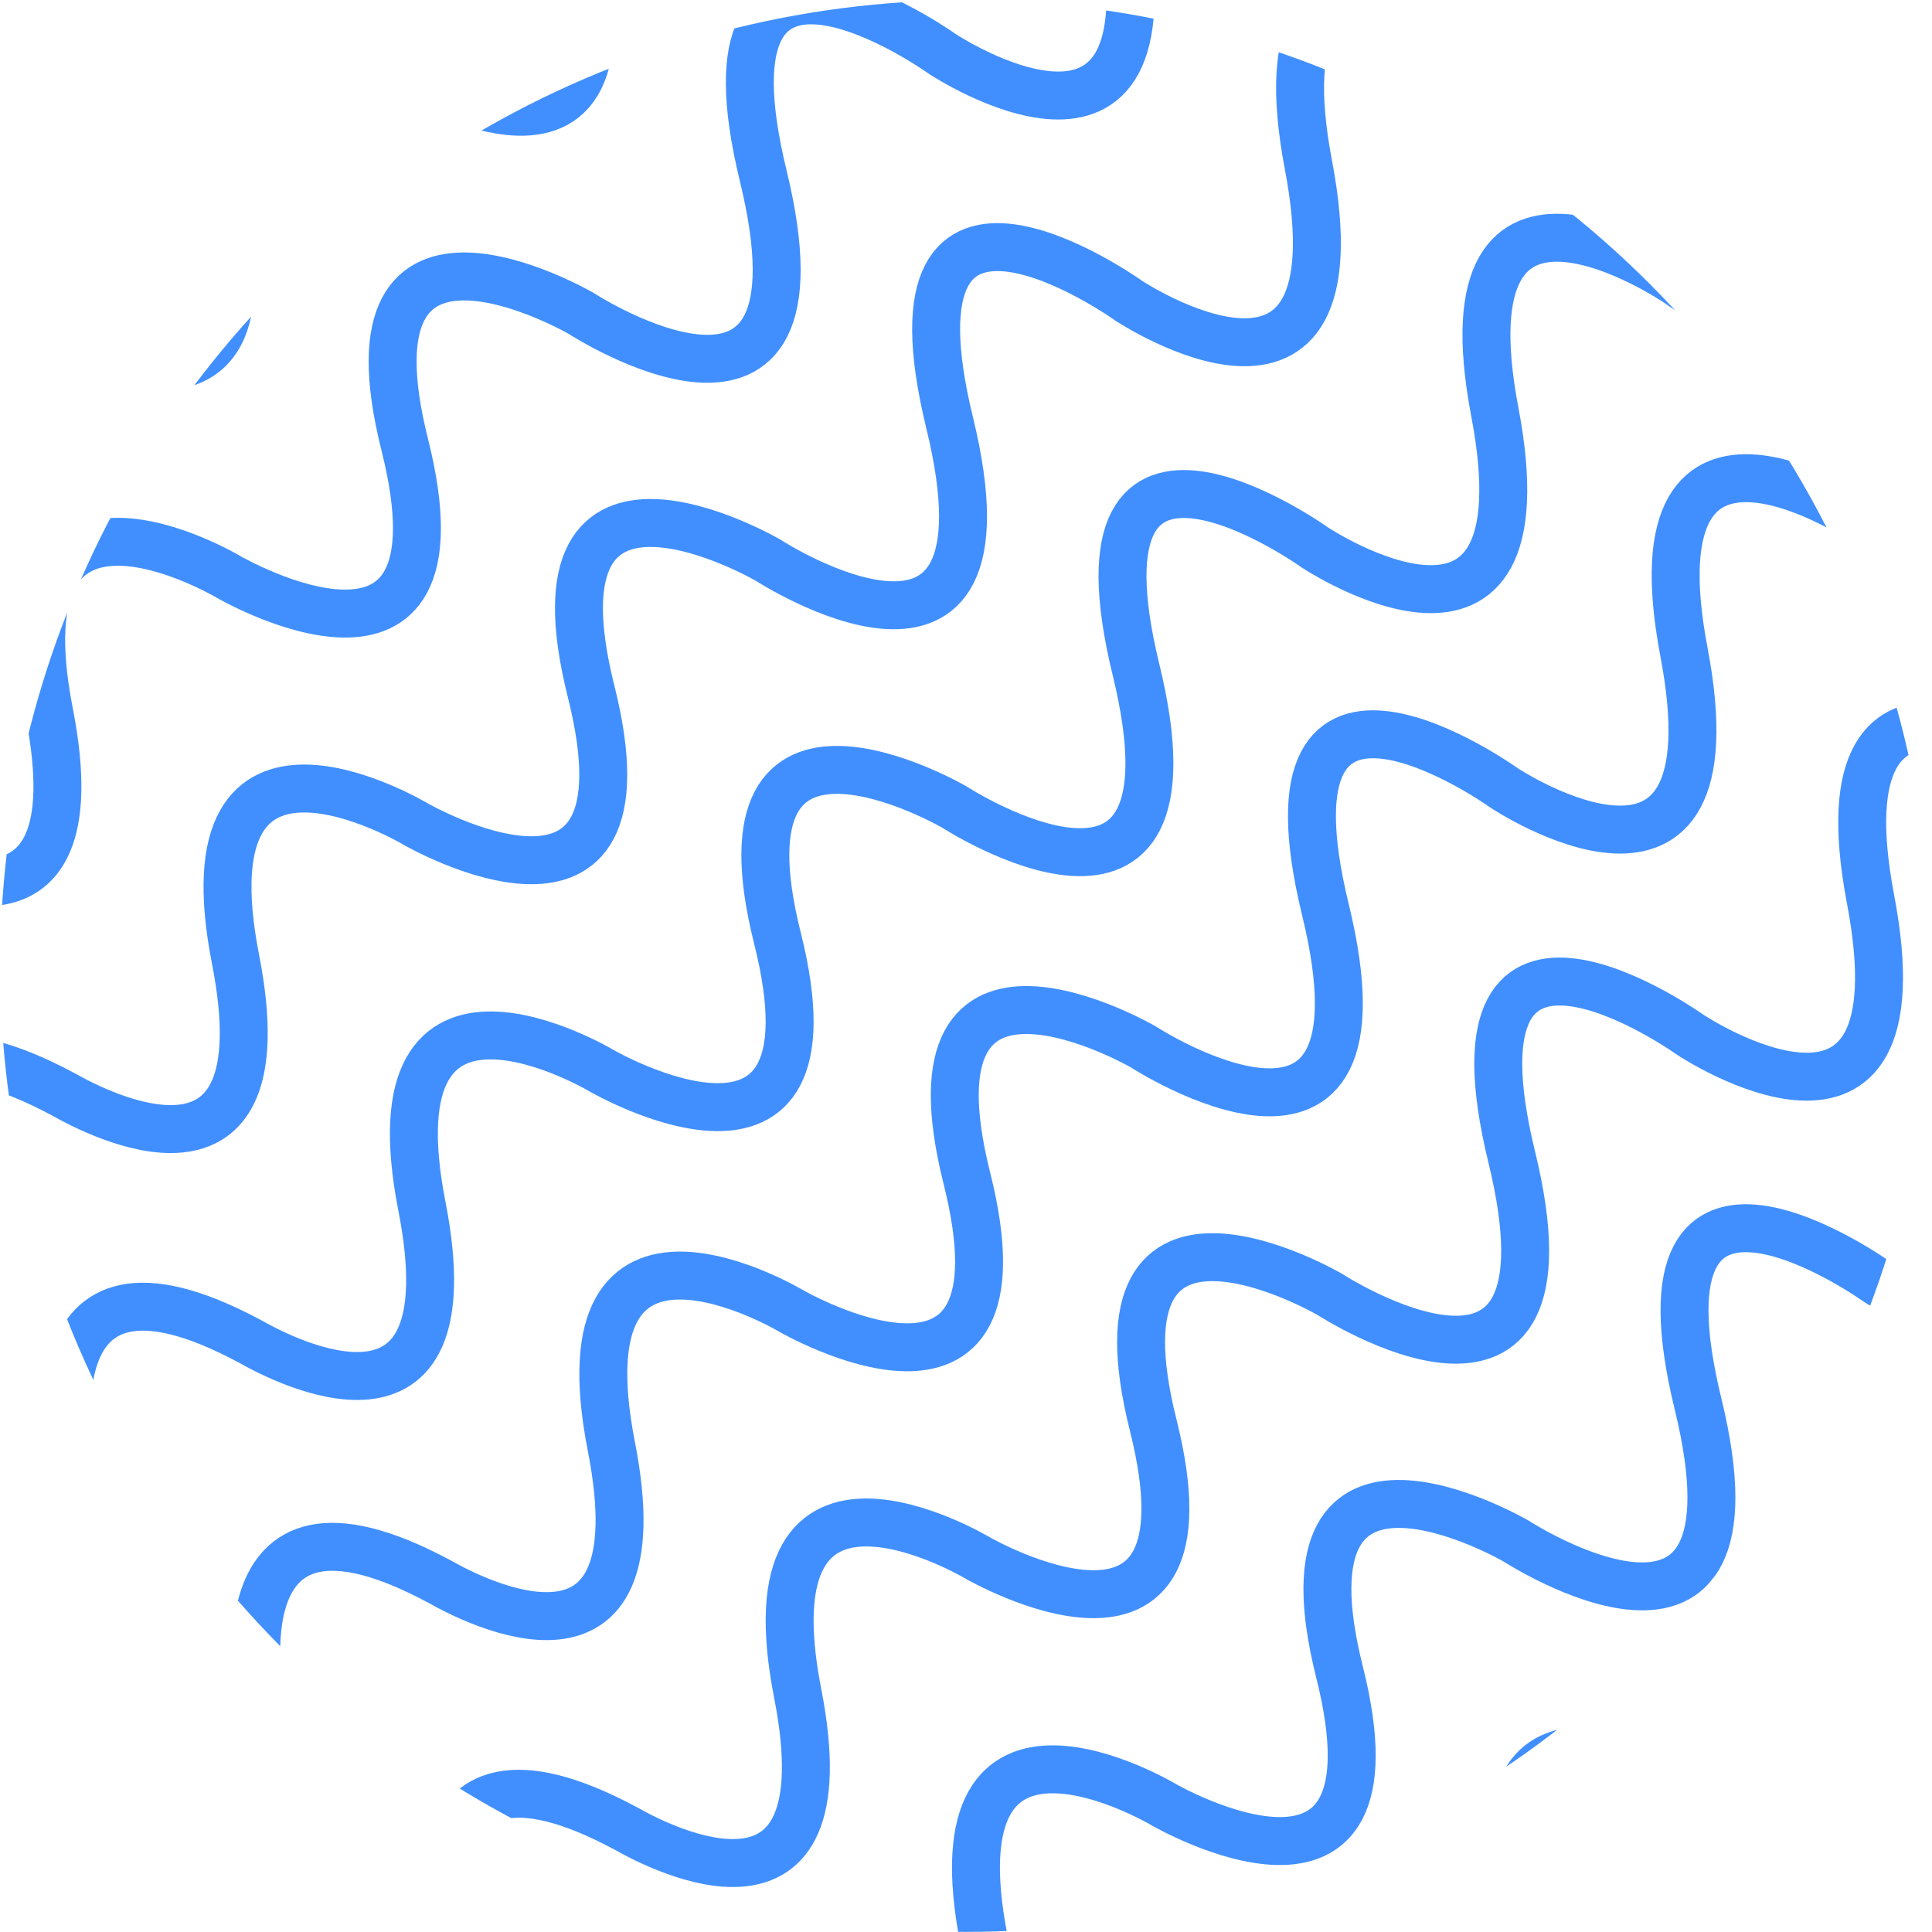 <svg xmlns="http://www.w3.org/2000/svg" xmlns:xlink="http://www.w3.org/1999/xlink" viewBox="0 0 322.38 322.38"><defs><style>.cls-1,.cls-3{fill:none;}.cls-2{clip-path:url(#clip-path);}.cls-3{stroke:#418fff;stroke-miterlimit:10;stroke-width:8px;}</style><clipPath id="clip-path"><circle class="cls-1" cx="161.19" cy="161.19" r="161.16" transform="translate(-24.53 293.38) rotate(-80.44)"/></clipPath></defs><title>s1_part2_wave</title><g id="图层_29" data-name="图层 29"><g class="cls-2"><path class="cls-3" d="M43.72,285.44s-9-41.13,27.8-22.48c.65.33,1.29.68,1.92,1,5.29,3,36.81,19.55,28.58-22.57-9-45.93,30-22.64,30-22.64s40.78,23.54,29.32-22.13,29.49-21.9,29.49-21.9,42.66,27.66,30.34-22.9S251,131.49,251,131.49s39.25,26,30-22.64,30.5-21.52,30.5-21.52,35.94,26.69,28.93-21S370.82,41,370.82,41"/><path class="cls-3" d="M74.81,326.64s-9-41.13,27.8-22.48c.65.33,1.29.68,1.92,1,5.29,3,36.81,19.55,28.58-22.57-9-45.93,30-22.64,30-22.64s40.78,23.54,29.32-22.13S221.92,216,221.92,216s42.66,27.66,30.34-22.9,29.87-20.38,29.87-20.38,39.25,26,30-22.64,30.5-21.52,30.5-21.52,35.94,26.69,28.93-21,30.35-25.31,30.35-25.31"/><path class="cls-3" d="M105.9,367.83s-9-41.13,27.8-22.48c.65.33,1.29.68,1.92,1,5.29,3,36.81,19.55,28.58-22.57-9-45.93,30-22.64,30-22.64s40.78,23.54,29.32-22.13S253,257.16,253,257.16s42.66,27.66,30.34-22.9,29.87-20.38,29.87-20.38,39.25,26,30-22.64,30.5-21.52,30.5-21.52,35.94,26.69,28.93-21S433,123.43,433,123.43"/><path class="cls-3" d="M137,409s-9-41.13,27.8-22.48c.65.33,1.29.68,1.92,1,5.29,3,36.81,19.55,28.58-22.57-9-45.93,30-22.64,30-22.64s40.78,23.54,29.32-22.13,29.49-21.9,29.49-21.9,42.66,27.66,30.34-22.9,29.87-20.38,29.87-20.38,39.25,26,30-22.64,30.5-21.52,30.5-21.52,35.94,26.69,28.93-21,30.35-25.31,30.35-25.31"/><path class="cls-3" d="M-81.17,121.78s-9-41.13,27.8-22.48c.65.33,1.29.68,1.92,1,5.29,3,36.81,19.55,28.58-22.57-9-45.93,30-22.64,30-22.64S47.9,78.68,36.44,33s29.49-21.9,29.49-21.9,42.66,27.66,30.34-22.9,29.87-20.38,29.87-20.38,39.25,26,30-22.64,30.5-21.52,30.5-21.52,35.94,26.69,28.93-21,30.35-25.31,30.35-25.31"/><path class="cls-3" d="M-50.08,163s-9-41.13,27.8-22.48c.65.33,1.29.68,1.92,1,5.29,3,36.81,19.55,28.58-22.57-9-45.93,30-22.64,30-22.64S79,119.87,67.54,74.21,97,52.31,97,52.31,139.68,80,127.37,29.4,157.24,9,157.24,9s39.25,26,30-22.64,30.5-21.52,30.5-21.52,35.94,26.69,28.93-21S277-81.43,277-81.43"/><path class="cls-3" d="M-19,204.17S-28,163,8.81,181.69c.65.33,1.29.68,1.92,1,5.29,3,36.81,19.55,28.58-22.57-9-45.93,30-22.64,30-22.64s40.78,23.54,29.32-22.13,29.49-21.9,29.49-21.9,42.66,27.66,30.34-22.9,29.87-20.38,29.87-20.38,39.25,26,30-22.64,30.5-21.52,30.5-21.52,35.94,26.69,28.93-21,30.35-25.31,30.35-25.31"/><path class="cls-3" d="M12.11,245.37s-9-41.13,27.8-22.48c.65.33,1.29.68,1.92,1,5.29,3,36.81,19.55,28.58-22.57-9-45.93,30-22.64,30-22.64s40.78,23.54,29.32-22.13,29.49-21.9,29.49-21.9,42.66,27.66,30.34-22.9,29.87-20.38,29.87-20.38,39.25,26,30-22.64,30.5-21.52,30.5-21.52,35.94,26.69,28.93-21S339.2,1,339.2,1"/></g></g></svg>